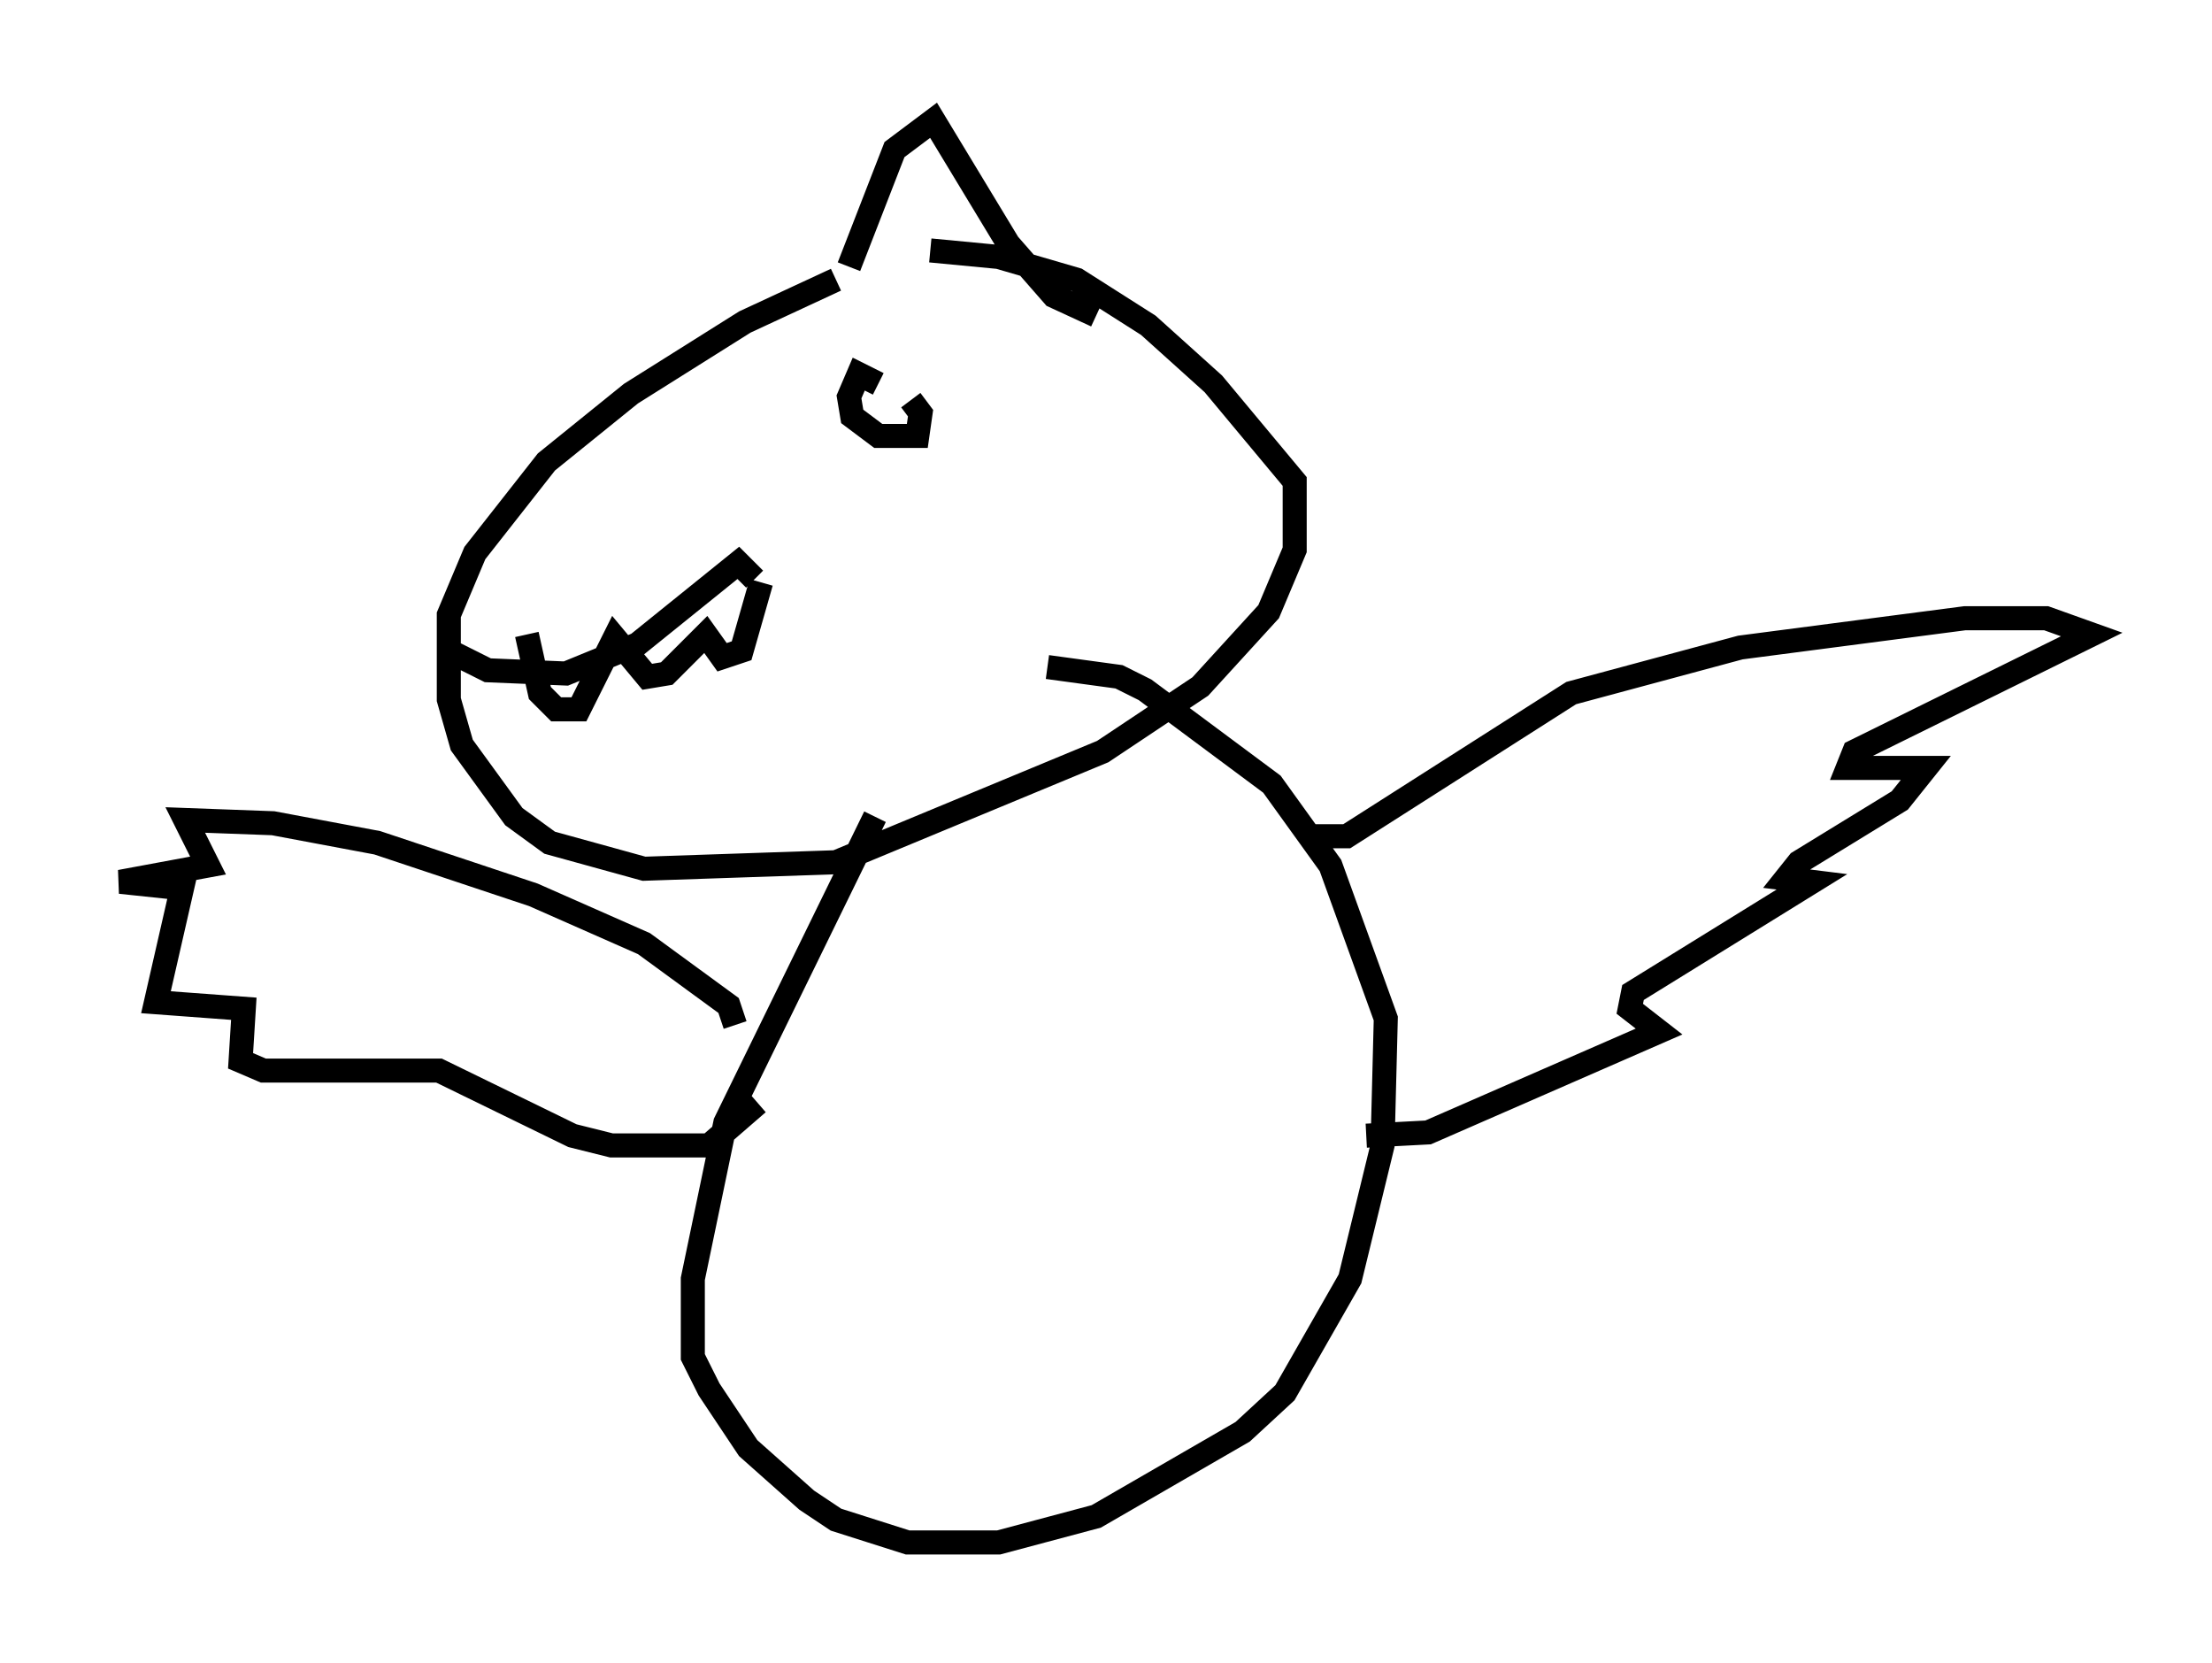 <?xml version="1.0" encoding="utf-8" ?>
<svg baseProfile="full" height="69.133" version="1.1" width="92.002" xmlns="http://www.w3.org/2000/svg" xmlns:ev="http://www.w3.org/2001/xml-events" xmlns:xlink="http://www.w3.org/1999/xlink"><defs /><rect fill="white" height="69.133" width="92.002" x="0" y="0" /><path d="M37.341, 11.089 m-2.571, 0.541 l-3.789, 1.759 -4.736, 2.977 l-3.518, 2.842 -2.977, 3.789 l-1.083, 2.571 0.0, 3.518 l0.541, 1.894 2.165, 2.977 l1.488, 1.083 3.924, 1.083 l7.984, -0.271 11.096, -4.601 l4.059, -2.706 2.842, -3.112 l1.083, -2.571 0.0, -2.842 l-3.383, -4.059 -2.706, -2.436 l-2.977, -1.894 -3.248, -0.947 l-2.842, -0.271 m-3.383, 0.677 l1.894, -4.871 1.624, -1.218 l3.112, 5.142 1.894, 2.165 l1.759, 0.812 m-26.928, 13.938 l1.624, 0.812 3.248, 0.135 l2.977, -1.218 4.195, -3.383 l0.677, 0.677 m-9.472, 2.3 l0.541, 2.436 0.677, 0.677 l0.947, 0.0 1.488, -2.977 l1.353, 1.624 0.812, -0.135 l1.624, -1.624 0.677, 0.947 l0.812, -0.271 0.812, -2.842 m6.36, -6.631 l0.0, 0.0 m-1.488, -1.624 l-0.812, -0.406 -0.406, 0.947 l0.135, 0.812 1.083, 0.812 l1.624, 0.0 0.135, -0.947 l-0.406, -0.541 m-1.488, 17.321 l-6.225, 12.72 -1.353, 6.495 l0.0, 3.248 0.677, 1.353 l1.624, 2.436 2.436, 2.165 l1.218, 0.812 2.977, 0.947 l3.789, 0.0 4.059, -1.083 l6.089, -3.518 1.759, -1.624 l2.706, -4.736 1.353, -5.548 l0.135, -5.277 -2.3, -6.36 l-2.436, -3.383 -5.277, -3.924 l-1.083, -0.541 -2.977, -0.406 m-12.99, 14.885 l-0.271, -0.812 -3.518, -2.571 l-4.601, -2.03 -6.495, -2.165 l-4.33, -0.812 -3.654, -0.135 l0.947, 1.894 -3.654, 0.677 l2.571, 0.271 -1.083, 4.736 l3.654, 0.271 -0.135, 2.165 l0.947, 0.406 7.307, 0.0 l5.548, 2.706 1.624, 0.406 l4.059, 0.0 2.03, -1.759 m22.868, -11.096 l1.624, 0.0 9.337, -5.954 l7.036, -1.894 9.337, -1.218 l3.383, 0.0 1.894, 0.677 l-9.878, 4.871 -0.271, 0.677 l3.248, 0.0 -1.083, 1.353 l-4.195, 2.571 -0.541, 0.677 l1.083, 0.135 -7.442, 4.601 l-0.135, 0.677 1.218, 0.947 l-9.607, 4.195 -2.571, 0.135 " fill="none" stroke="black" stroke-width="1" /></svg>
